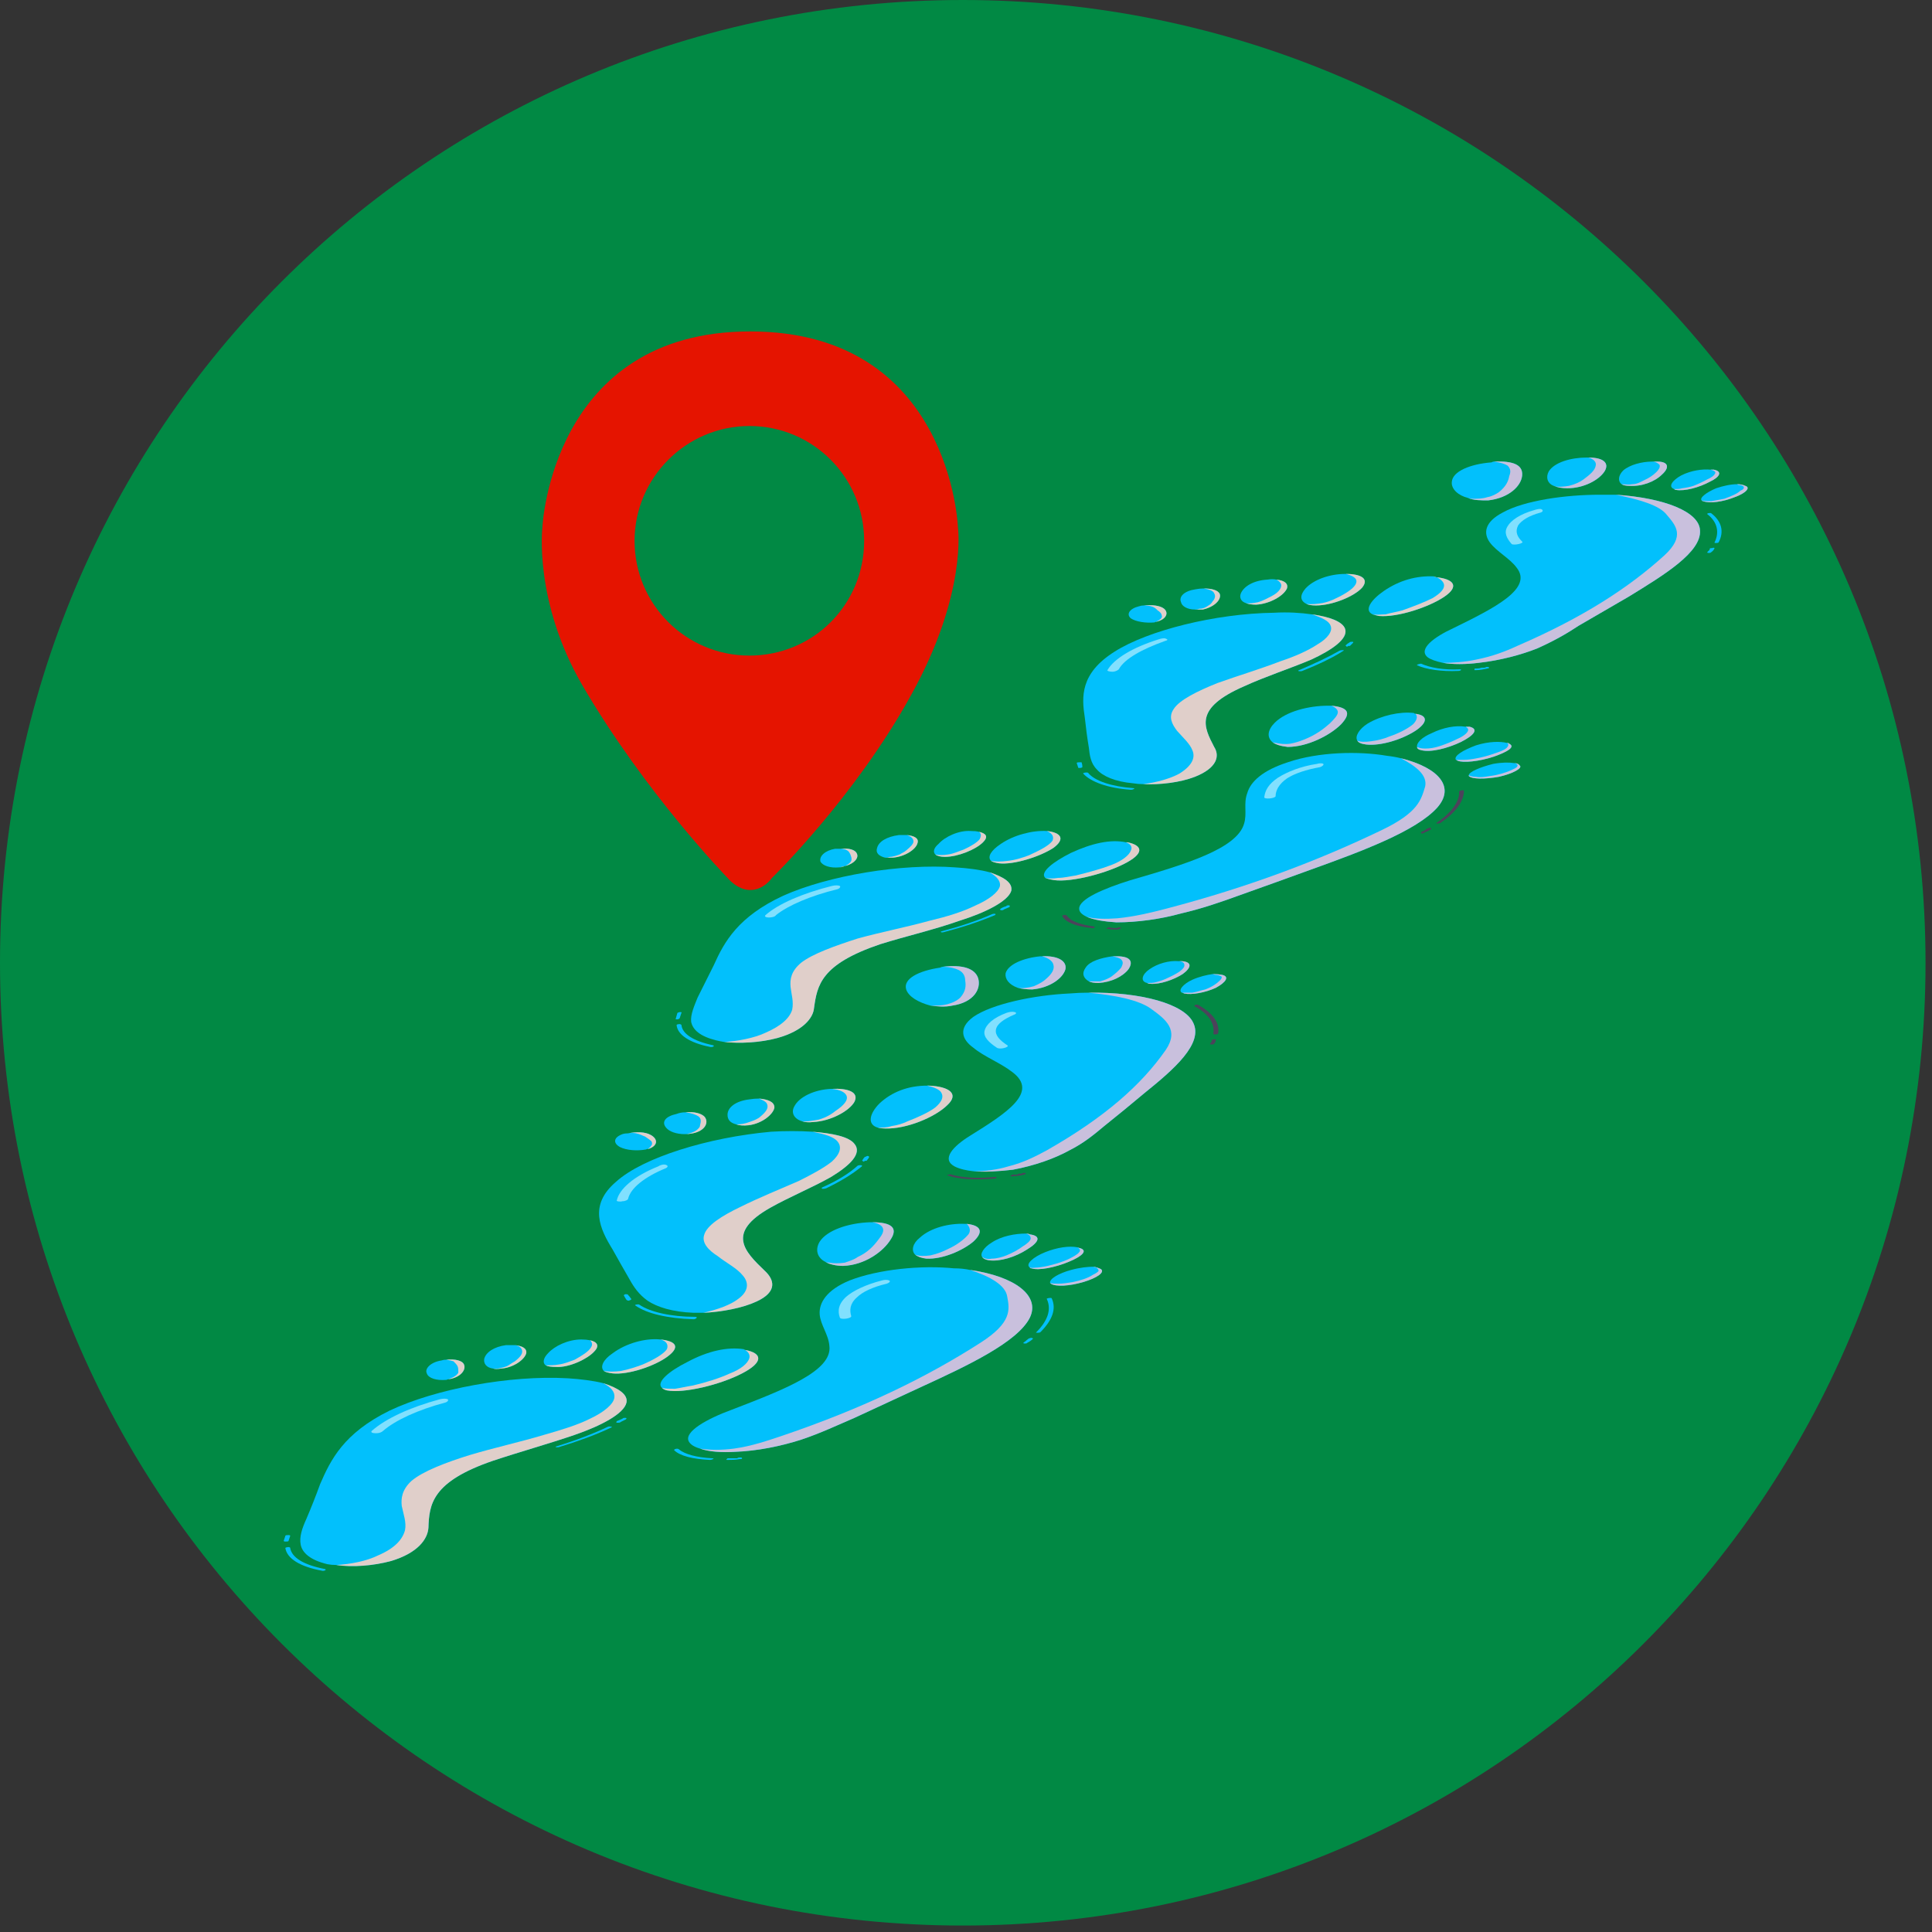<svg version="1.2" xmlns="http://www.w3.org/2000/svg" viewBox="0 0 239 239" width="239" height="239">
	<rect x="0" y="0" width="239" height="239" fill="#333333" stroke="none"/>
	<title>Patrolling</title>
	<style>
		tspan { white-space:pre } 
		.s0 { fill: #018944 } 
		.s1 { fill: #02c0fc } 
		.s2 { opacity: .5;fill: #ffffff } 
		.s3 { mix-blend-mode: multiply;fill: #e0cfca } 
		.s4 { mix-blend-mode: multiply;fill: #c9c0dd } 
		.s5 { fill: #4c435b } 
		.s6 { fill: #e51400 } 
	</style>
	<g id="Patrolling">
		<path id="Layer 32" class="s0" d="m119.1 238.2c-65.9 0-119.1-53.3-119.1-119.1 0-65.9 53.2-119.1 119.1-119.1 65.8 0 119.1 53.2 119.1 119.1 0 65.8-53.3 119.1-119.1 119.1z"/>
		<g id="&lt;Group&gt;">
			<g id="&lt;Group&gt;">
				<g id="&lt;Group&gt;">
					<g id="&lt;Group&gt;">
						<g id="&lt;Group&gt;">
							<path id="&lt;Path&gt;" class="s1" d="m77.5 173.5c-0.3 1.4-3.2 2.9-6.4 4-3.2 1.1-6.8 2.1-10.1 3.2-7.6 2.6-7.9 5.4-8 8.3-0.1 1.4-1.3 3.1-4.6 4.1-2.2 0.6-4.8 0.8-6.8 0.5q-0.6 0-1.1-0.1c-2.1-0.5-3.1-1.4-3.3-2.4-0.2-1 0.2-2.1 0.7-3.2q0.9-2.1 1.7-4.3c1.3-3 2.9-6.3 8.6-9.1 5.7-2.7 14.9-4.4 22-4 1.6 0.1 3.2 0.3 4.4 0.6 1.9 0.6 3.1 1.4 2.9 2.4z"/>
							<path id="&lt;Path&gt;" class="s2" d="m55.1 173.5c-3.4 0.9-6.2 2.2-7.7 3.5-0.2 0.2-0.5 0.3-0.9 0.3-0.4 0-0.7-0.1-0.5-0.3 1.7-1.5 4.7-2.9 8.4-3.9 0.4-0.1 0.8-0.1 1 0 0.1 0.1 0 0.3-0.3 0.4z"/>
							<path id="&lt;Path&gt;" class="s3" d="m77.5 173.5c-0.3 1.4-3.2 2.9-6.4 4-3.2 1.1-6.8 2.1-10.1 3.2-7.6 2.6-7.9 5.4-8 8.3-0.1 1.4-1.3 3.1-4.6 4.1-2.2 0.6-4.8 0.8-6.8 0.5 1.8-0.1 3.8-0.5 5.2-1.2 2.1-0.9 3-2 3.3-3.1 0.2-1-0.2-2-0.4-3-0.1-0.9 0-2 1.2-3.1 1.4-1.2 4.3-2.3 7.2-3.2 3-0.9 6.2-1.6 9.2-2.5 2.1-0.6 4.1-1.2 5.7-2 1.7-0.8 2.9-1.8 3-2.6 0.1-0.7-0.4-1.3-1.4-1.8 1.9 0.6 3.1 1.4 2.9 2.4z"/>
						</g>
						<g id="&lt;Group&gt;">
							<g id="&lt;Group&gt;">
								<path id="&lt;Path&gt;" class="s1" d="m91.8 169.9c-2.7 1.4-7.2 2.5-9.3 2.1q-0.4-0.1-0.6-0.3c-0.8-0.7 0.9-2.1 3.1-3.2 2.6-1.4 5-1.9 7-1.6q0.1 0.1 0.2 0.1c2.1 0.4 2.3 1.5-0.4 2.9z"/>
								<path id="&lt;Path&gt;" class="s3" d="m91.8 169.9c-2.7 1.4-7.2 2.5-9.3 2.1q-0.4-0.1-0.6-0.3c0.4 0.1 1 0.1 1.6 0.1 0.7-0.1 1.5-0.3 2.2-0.4 1.7-0.4 3.3-0.9 4.6-1.5 1.3-0.5 2.2-1.2 2.4-1.9 0.1-0.4-0.1-0.8-0.7-1.1q0.1 0.1 0.2 0.1c2.1 0.4 2.3 1.5-0.4 2.9z"/>
							</g>
							<g id="&lt;Group&gt;">
								<path id="&lt;Path&gt;" class="s1" d="m82.6 167.8c-1.6 1.2-4.9 2.3-6.8 2.1q-0.8-0.1-1.1-0.3c-0.5-0.5-0.1-1.4 1.1-2.2 1.6-1.2 4-1.9 5.9-1.7q0 0 0 0c1.9 0.2 2.5 0.9 0.9 2.1z"/>
								<path id="&lt;Path&gt;" class="s3" d="m82.6 167.8c-1.6 1.2-4.9 2.3-6.8 2.1q-0.8-0.1-1.1-0.3c0.5 0.1 1.3 0.1 2.1 0 1-0.2 1.9-0.5 2.7-0.8 1.4-0.6 2.6-1.3 3-1.9 0.2-0.5 0-1-0.8-1.2 1.9 0.2 2.5 0.9 0.9 2.1z"/>
							</g>
							<g id="&lt;Group&gt;">
								<path id="&lt;Path&gt;" class="s1" d="m73.5 167.2c-0.8 0.9-3.1 2-4.7 1.9q-0.9 0-1.3-0.2c-0.4-0.3-0.3-0.9 0.3-1.5 0.8-0.9 2.5-1.7 4.1-1.7q0.6 0 1.1 0.1c0.9 0.2 1.2 0.7 0.5 1.4z"/>
								<path id="&lt;Path&gt;" class="s3" d="m73.5 167.2c-0.8 0.9-3.1 2-4.7 1.9q-0.9 0-1.3-0.2c0.4 0 1.1 0 1.6-0.1 0.8-0.1 1.4-0.4 2-0.6 0.9-0.5 1.7-1 2-1.5 0.2-0.3 0.2-0.6-0.1-0.9 0.9 0.2 1.2 0.7 0.5 1.4z"/>
							</g>
							<g id="&lt;Group&gt;">
								<path id="&lt;Path&gt;" class="s1" d="m65.1 167.4c-0.2 0.8-1.6 1.8-3.1 1.9q-0.6 0.1-1 0c-0.8-0.1-1.2-0.6-1.1-1.2 0.2-0.8 1.2-1.5 2.7-1.7q0.6 0 1.1 0c0.9 0.1 1.5 0.4 1.4 1z"/>
								<path id="&lt;Path&gt;" class="s3" d="m65.1 167.4c-0.2 0.8-1.6 1.8-3.1 1.9q-0.6 0.1-1 0 0.3 0 0.6 0c0.5-0.1 1-0.2 1.3-0.4 0.3-0.2 0.6-0.4 0.8-0.5 0.5-0.4 0.9-0.8 0.9-1.2 0-0.4-0.3-0.7-0.9-0.8 0.9 0.1 1.5 0.4 1.4 1z"/>
							</g>
							<g id="&lt;Group&gt;">
								<path id="&lt;Path&gt;" class="s1" d="m57.4 168.8c0.3 0.7-0.5 1.6-1.8 1.8q-0.2 0-0.4 0.1c-1.2 0.1-2.2-0.2-2.4-0.8-0.3-0.6 0.5-1.4 1.8-1.6q0.3-0.1 0.6-0.1c1.1-0.1 2 0.1 2.2 0.6z"/>
								<path id="&lt;Path&gt;" class="s3" d="m57.4 168.8c0.3 0.7-0.5 1.6-1.8 1.8q-0.2 0-0.4 0.1c0.3-0.1 0.6-0.2 0.8-0.3 0.4-0.2 0.6-0.4 0.7-0.6 0-0.3 0-0.6-0.1-0.8-0.1-0.2-0.3-0.4-0.5-0.6q-0.3-0.1-0.9-0.2c1.1-0.1 2 0.1 2.2 0.6z"/>
							</g>
						</g>
					</g>
					<g id="&lt;Group&gt;">
						<path id="&lt;Path&gt;" class="s1" d="m39.8 194.3c-2.7-0.5-4.3-1.5-4.5-2.8 0-0.1 0.6-0.2 0.6 0 0.2 1.2 1.7 2.1 4.3 2.6 0.3 0.1-0.2 0.3-0.4 0.2z"/>
						<path id="&lt;Path&gt;" class="s1" d="m35.9 190q-0.1 0.3-0.2 0.6c0 0.1-0.2 0.1-0.4 0.1q-0.2 0-0.2-0.1 0.1-0.3 0.2-0.6c0-0.1 0.2-0.1 0.4-0.1q0.2 0 0.2 0.1z"/>
					</g>
					<g id="&lt;Group&gt;">
						<path id="&lt;Path&gt;" class="s1" d="m75.6 176.6c-1.9 0.9-4.1 1.7-6.4 2.4-0.3 0.1-0.7 0-0.3-0.1 2.3-0.7 4.4-1.5 6.3-2.4 0.2-0.1 0.7 0 0.4 0.1z"/>
						<path id="&lt;Path&gt;" class="s1" d="m77.5 175.5q0 0-0.1 0.1l-0.6 0.3q-0.1 0.1-0.3 0.1-0.1 0-0.2 0 0 0-0.1-0.1 0.1 0 0.1-0.1 0.3-0.1 0.7-0.3 0.1-0.1 0.2-0.1 0.1 0 0.2 0 0.1 0 0.1 0.1z"/>
					</g>
				</g>
			</g>
			<g id="&lt;Group&gt;">
				<g id="&lt;Group&gt;">
					<g id="&lt;Group&gt;">
						<g id="&lt;Group&gt;">
							<path id="&lt;Path&gt;" class="s1" d="m127.4 163c-1.5 3-7.6 5.9-13.5 8.6q-4.1 1.9-8.2 3.8c-2.1 0.9-4.2 1.9-6.6 2.7-2.5 0.8-5.4 1.4-8.2 1.5-1.6 0.1-3.2 0-4.3-0.4-0.7-0.2-1.2-0.5-1.4-0.9-0.6-1.2 2.3-2.8 5.3-3.9 6.5-2.5 12.5-4.8 12.1-7.9-0.1-1.4-1.1-2.6-1.2-3.9-0.1-1.4 0.8-3 3.7-4.2 3.6-1.4 8.9-1.9 12.9-1.5q1.1 0 2 0.2c5.6 0.8 8.7 3.2 7.4 5.9z"/>
							<path id="&lt;Path&gt;" class="s2" d="m109.7 158.8c-1.7 0.4-3 1-3.7 1.7-0.9 0.8-0.9 1.6-0.7 2.3 0.1 0.3-1.3 0.5-1.4 0.2-0.3-0.8-0.2-1.7 0.8-2.6 0.8-0.7 2.4-1.5 4.4-2 0.3-0.1 0.7-0.1 0.9 0 0.2 0.1 0 0.3-0.3 0.4z"/>
							<path id="&lt;Path&gt;" class="s4" d="m127.4 163c-1.5 3-7.6 5.9-13.5 8.6q-4.1 1.9-8.2 3.8c-2.1 0.9-4.2 1.9-6.6 2.7-2.5 0.8-5.4 1.4-8.2 1.5-1.6 0.1-3.2 0-4.3-0.4 1.2 0.2 2.7 0.2 4.2 0 2.2-0.3 4.2-1 6-1.6 10-3.4 17.8-7.2 24.5-11.5 3.9-2.5 3.6-4.1 3.3-5.7-0.2-1.4-2.1-2.5-4.6-3.3 5.6 0.8 8.7 3.2 7.4 5.9z"/>
						</g>
						<g id="&lt;Group&gt;">
							<g id="&lt;Group&gt;">
								<path id="&lt;Path&gt;" class="s1" d="m110.2 153.3c-0.9 1.5-3.2 3.2-5.9 3.3-0.9 0-1.7-0.2-2.2-0.5-1-0.5-1.3-1.5-0.7-2.5 0.9-1.4 3.5-2.3 6.2-2.4q0.2 0 0.3 0c2.4 0 3.2 0.7 2.3 2.1z"/>
								<path id="&lt;Path&gt;" class="s4" d="m110.2 153.3c-0.9 1.5-3.2 3.2-5.9 3.3-0.9 0-1.7-0.2-2.2-0.5q0.2 0.1 0.5 0.1c0.5 0.1 1.2 0.1 1.9 0 0.6-0.2 1.2-0.4 1.6-0.7 1.3-0.6 2-1.4 2.6-2.2 0.4-0.5 0.7-1 0.5-1.4-0.1-0.3-0.6-0.6-1.3-0.7 2.4 0 3.2 0.7 2.3 2.1z"/>
							</g>
							<g id="&lt;Group&gt;">
								<path id="&lt;Path&gt;" class="s1" d="m120.4 153.6c-1.3 1.1-3.8 2.2-5.8 2.1q-0.9-0.1-1.4-0.5c-0.5-0.5-0.3-1.4 0.6-2.1 1.3-1.2 3.6-1.8 5.6-1.7q0.1 0 0.2 0c1.8 0.2 2.1 1 0.8 2.2z"/>
								<path id="&lt;Path&gt;" class="s4" d="m120.4 153.6c-1.3 1.1-3.8 2.2-5.8 2.1q-0.9-0.1-1.4-0.5c0.4 0.2 1.2 0.2 1.9 0.1 0.9-0.2 1.6-0.5 2.2-0.8 1.1-0.5 2-1.2 2.5-1.8 0.3-0.4 0.2-0.9-0.2-1.3 1.8 0.2 2.1 1 0.8 2.2z"/>
							</g>
							<g id="&lt;Group&gt;">
								<path id="&lt;Path&gt;" class="s1" d="m127 154.6c-1.4 0.9-3.3 1.5-4.7 1.3q-0.6-0.1-0.8-0.4c-0.3-0.4 0.2-1.2 1.2-1.8 1.2-0.8 2.9-1.1 4.2-1.1q0.3 0 0.5 0.1c1.5 0.2 1.1 1-0.4 1.9z"/>
								<path id="&lt;Path&gt;" class="s4" d="m127 154.6c-1.4 0.9-3.3 1.5-4.7 1.3q-0.6-0.1-0.8-0.4c0.3 0.2 0.7 0.3 1.2 0.2 0.6 0 1.3-0.2 1.8-0.4q1.2-0.5 2-1.1c0.5-0.3 1-0.7 1-1 0-0.3-0.2-0.5-0.6-0.6q0.3 0 0.5 0.1c1.5 0.2 1.1 1-0.4 1.9z"/>
							</g>
							<g id="&lt;Group&gt;">
								<path id="&lt;Path&gt;" class="s1" d="m132.2 156.1c-1.7 0.7-3.7 1.1-4.6 0.8q-0.2 0-0.2-0.1c-0.6-0.4 0.4-1.3 1.9-1.9 1.5-0.6 3-0.8 4-0.6q0 0 0 0 0.2 0.1 0.3 0.1c1 0.3 0.3 1-1.4 1.7z"/>
								<path id="&lt;Path&gt;" class="s4" d="m132.2 156.1c-1.7 0.7-3.7 1.1-4.6 0.8q-0.2 0-0.2-0.1c0.3 0.1 0.7 0 1 0q0.9-0.1 1.6-0.3 1.2-0.3 2.1-0.7c0.6-0.3 1.2-0.6 1.4-0.9 0.2-0.2 0.1-0.4-0.2-0.6q0.2 0.1 0.3 0.1c1 0.3 0.3 1-1.4 1.7z"/>
							</g>
							<g id="&lt;Group&gt;">
								<path id="&lt;Path&gt;" class="s1" d="m134 158.6c-1.7 0.5-3.4 0.6-4 0.2q-0.1-0.1-0.1-0.1 0-0.1 0 0c-0.1-0.5 1.1-1.2 2.6-1.6 1.1-0.3 2.1-0.4 2.8-0.4q0.5 0.1 0.9 0.3c0.5 0.4-0.5 1.1-2.2 1.6z"/>
								<path id="&lt;Path&gt;" class="s4" d="m134 158.6c-1.7 0.5-3.4 0.6-4 0.2q-0.1-0.1-0.1-0.1c0.2 0.1 0.6 0.1 1 0.1 0.6 0 1.2-0.1 1.8-0.2 1-0.2 1.9-0.5 2.5-0.9 0.4-0.2 0.7-0.4 0.7-0.5q0-0.2-0.3-0.4-0.2 0-0.3-0.1 0.5 0.1 0.9 0.3c0.5 0.4-0.5 1.1-2.2 1.6z"/>
							</g>
						</g>
					</g>
					<g id="&lt;Group&gt;">
						<path id="&lt;Path&gt;" class="s1" d="m130.1 160.6c0.6 1.3 0.1 2.7-1.4 4.2-0.1 0.1-0.7 0.1-0.5 0 1.4-1.4 1.9-2.8 1.3-4.1-0.1-0.1 0.5-0.2 0.6-0.1z"/>
						<path id="&lt;Path&gt;" class="s1" d="m127.8 165.6q-0.3 0.3-0.7 0.5-0.1 0.1-0.2 0.1-0.2 0-0.2 0-0.1 0-0.1-0.1 0 0 0.1-0.1 0 0-0.1 0.1 0.3-0.2 0.5-0.4 0.1 0 0.1-0.1c0.1 0 0.2-0.1 0.4-0.1 0.1 0 0.2 0.1 0.2 0.1z"/>
					</g>
					<g id="&lt;Group&gt;">
						<path id="&lt;Path&gt;" class="s1" d="m87.8 180.6c-2.1-0.1-3.7-0.5-4.4-1.2-0.1-0.1 0.4-0.3 0.6-0.1 0.7 0.6 2.2 1 4.1 1.1 0.4 0 0 0.2-0.3 0.2z"/>
						<path id="&lt;Path&gt;" class="s1" d="m91.8 180.4c0 0.1-0.1 0.1-0.3 0.1-0.5 0.1-1 0.1-1.4 0.1q-0.2 0-0.2 0-0.1-0.1 0-0.1 0 0 0.1-0.1c0.1 0 0.2 0 0.2 0q0.3 0 0.7 0 0 0 0 0 0 0 0 0 0.1 0 0.1 0 0.1 0 0.2 0 0.1-0.1 0.3-0.1c0.2 0 0.3 0 0.3 0.1z"/>
					</g>
				</g>
			</g>
			<g id="&lt;Group&gt; copy 12">
				<g id="&lt;Group&gt;">
					<g id="&lt;Group&gt;">
						<g id="&lt;Group&gt;">
							<path id="&lt;Path&gt;" class="s1" d="m105.7 141.5c1 1.2-0.6 2.7-2.9 4.1-2.3 1.3-5.2 2.5-7.5 3.8-5.5 3.1-3.2 5.4-0.7 7.8 1.2 1.1 1.6 2.6-1 3.8-1.7 0.8-4.3 1.3-6.6 1.4q-0.6 0-1.2 0c-2.6-0.1-4.5-0.7-5.7-1.5-1.1-0.8-1.7-1.7-2.2-2.6q-1.1-1.9-2.1-3.7c-1.6-2.6-3-5.5 0.4-8.4 3.3-3 11.4-5.5 19.2-6.2 1.7-0.1 3.5-0.1 5.1 0 2.5 0.2 4.5 0.6 5.2 1.5z"/>
							<path id="&lt;Path&gt;" class="s2" d="m82.4 144.5c-2.7 1.1-4.4 2.5-4.7 3.8 0 0.1-0.3 0.3-0.7 0.3-0.3 0.1-0.8 0-0.7-0.1 0.3-1.4 2.1-3 5.1-4.2 0.3-0.2 0.7-0.3 1-0.2 0.2 0.1 0.3 0.2 0 0.4z"/>
							<path id="&lt;Path&gt;" class="s3" d="m105.7 141.5c1 1.2-0.6 2.7-2.9 4.1-2.3 1.3-5.2 2.5-7.5 3.8-5.5 3.1-3.2 5.4-0.7 7.8 1.2 1.1 1.6 2.6-1 3.8-1.7 0.8-4.3 1.3-6.6 1.4 1.8-0.4 3.4-1 4.3-1.7 1.4-1 1.3-2.1 0.6-2.9-0.7-0.9-2.1-1.6-3.1-2.4-1.1-0.7-2-1.6-1.7-2.6 0.3-1.2 2.2-2.4 4.5-3.5 2.2-1.1 4.9-2.2 7.2-3.2 1.6-0.8 3.1-1.6 4.1-2.4 1-0.9 1.3-1.8 0.7-2.5-0.5-0.6-1.6-0.9-3.1-1.2 2.5 0.2 4.5 0.6 5.2 1.5z"/>
						</g>
						<g id="&lt;Group&gt;">
							<g id="&lt;Group&gt;">
								<path id="&lt;Path&gt;" class="s1" d="m117.2 136.7c-1.5 1.5-5.1 3-7.7 2.9q-0.5 0-0.9-0.1c-1.4-0.4-1-1.8 0.2-3 1.5-1.4 3.5-2.2 5.9-2.2q0.1 0 0.2 0c2.5 0.1 3.8 1 2.3 2.4z"/>
								<path id="&lt;Path&gt;" class="s3" d="m117.2 136.7c-1.5 1.5-5.1 3-7.7 2.9q-0.5 0-0.9-0.1c0.5 0 1.1 0 1.7-0.2 0.7-0.1 1.4-0.3 2-0.6 1.3-0.5 2.6-1.1 3.4-1.7 0.8-0.7 1.1-1.3 0.7-1.9-0.2-0.3-0.8-0.6-1.7-0.8q0.1 0 0.2 0c2.5 0.1 3.8 1 2.3 2.4z"/>
							</g>
							<g id="&lt;Group&gt;">
								<path id="&lt;Path&gt;" class="s1" d="m105.7 136.3c-0.6 1.1-2.9 2.4-5.1 2.5q-0.8 0.1-1.4-0.1c-1-0.3-1.4-1.1-0.9-1.9 0.6-1.1 2.4-2 4.5-2.1q0 0 0.1 0c2-0.1 3.4 0.4 2.8 1.6z"/>
								<path id="&lt;Path&gt;" class="s3" d="m105.7 136.3c-0.6 1.1-2.9 2.4-5.1 2.5q-0.8 0.1-1.4-0.1c0.6 0.1 1.5-0.1 2.1-0.2 1-0.3 1.6-0.7 2.1-1.1 0.9-0.6 1.6-1.3 1.3-1.9-0.2-0.4-0.8-0.7-1.8-0.8 2-0.1 3.4 0.4 2.8 1.6z"/>
							</g>
							<g id="&lt;Group&gt;">
								<path id="&lt;Path&gt;" class="s1" d="m95.8 137c-0.1 0.8-1.5 2-3.2 2.2q-0.9 0.1-1.5-0.1c-0.8-0.2-1.1-0.6-1.1-1.2 0-0.9 1-1.7 2.7-1.9q0.6-0.1 1.2-0.1c1.1 0.1 1.9 0.4 1.9 1.1z"/>
								<path id="&lt;Path&gt;" class="s3" d="m95.8 137c-0.1 0.8-1.5 2-3.2 2.2q-0.9 0.1-1.5-0.1c0.5 0 1.1-0.1 1.6-0.3 0.6-0.2 1.1-0.4 1.4-0.7 0.6-0.5 1-1 0.8-1.5-0.1-0.3-0.5-0.5-1-0.7 1.1 0.1 1.9 0.4 1.9 1.1z"/>
							</g>
							<g id="&lt;Group&gt;">
								<path id="&lt;Path&gt;" class="s1" d="m87.2 138.2c0.5 0.7 0 1.7-1.5 2q-0.5 0.1-1 0.1c-1 0-1.9-0.3-2.3-0.8-0.6-0.7-0.1-1.4 1.3-1.7q0.5-0.2 1.1-0.2c1-0.1 2 0.1 2.4 0.6z"/>
								<path id="&lt;Path&gt;" class="s3" d="m87.2 138.2c0.5 0.7 0 1.7-1.5 2q-0.5 0.1-1 0.1 0.3 0 0.6-0.1c0.4-0.1 0.8-0.3 1-0.5 0.2-0.2 0.3-0.3 0.3-0.5 0.1-0.4 0.2-0.8-0.2-1.1-0.3-0.2-0.8-0.4-1.6-0.5 1-0.1 2 0.1 2.4 0.6z"/>
							</g>
							<g id="&lt;Group&gt;">
								<path id="&lt;Path&gt;" class="s1" d="m80.5 140.4c0.9 0.5 0.9 1.3-0.2 1.7q-0.2 0-0.4 0.1c-1.1 0.2-2.4 0.1-3.2-0.3-0.9-0.5-0.8-1.2 0.3-1.6q0.3-0.1 0.7-0.1c1-0.2 2.1-0.2 2.8 0.2z"/>
								<path id="&lt;Path&gt;" class="s3" d="m80.5 140.4c0.9 0.5 0.9 1.3-0.2 1.7q-0.2 0-0.4 0.1c0.3-0.1 0.5-0.2 0.6-0.4 0.2-0.2 0.2-0.4 0.1-0.6-0.2-0.2-0.5-0.4-0.8-0.6-0.3-0.1-0.6-0.3-1.1-0.4q-0.5-0.1-1 0c1-0.2 2.1-0.2 2.8 0.2z"/>
							</g>
						</g>
					</g>
					<g id="&lt;Group&gt;">
						<path id="&lt;Path&gt;" class="s1" d="m85.8 163.2c-3.2-0.1-5.8-0.7-7.2-1.7-0.2-0.1 0.4-0.2 0.5-0.1 1.3 0.9 3.9 1.5 6.9 1.5 0.4 0 0.1 0.3-0.2 0.3z"/>
						<path id="&lt;Path&gt;" class="s1" d="m77.7 160.2q0.2 0.2 0.4 0.5c0 0.1-0.1 0.1-0.3 0.2q-0.2 0-0.3-0.1-0.2-0.3-0.3-0.5c-0.1-0.1 0.1-0.2 0.2-0.2q0.3 0 0.3 0.1z"/>
					</g>
					<g id="&lt;Group&gt;">
						<path id="&lt;Path&gt;" class="s1" d="m106.6 144.3q-1.7 1.4-4.4 2.7c-0.3 0.1-0.7 0.1-0.5-0.1 1.8-0.8 3.3-1.7 4.4-2.7 0.2-0.1 0.7-0.1 0.5 0.1z"/>
						<path id="&lt;Path&gt;" class="s1" d="m107.5 143.1q0 0 0 0.1l-0.3 0.4q-0.1 0-0.2 0-0.1 0.1-0.2 0.1-0.1-0.1-0.1-0.1-0.1 0 0-0.1 0.1-0.2 0.3-0.4 0 0 0.1 0 0.1-0.1 0.2-0.1 0.2 0 0.2 0.1z"/>
					</g>
				</g>
			</g>
			<g id="&lt;Group&gt; copy 24">
				<g id="&lt;Group&gt;">
					<g id="&lt;Group&gt;">
						<g id="&lt;Group&gt;">
							<path id="&lt;Path&gt;" class="s1" d="m147.6 126.5c1.3 2.6-2.4 5.8-6 8.7q-2.5 2.1-5 4.1c-1.2 1-2.5 2.1-4.3 3-1.8 1-4.3 1.9-7 2.4-1.7 0.2-3.4 0.3-4.8 0.2-1-0.1-1.8-0.3-2.4-0.6-1.7-0.9-0.2-2.5 1.9-3.8 4.5-2.8 8.6-5.4 5.2-7.9-1.4-1.1-3.5-1.9-4.8-3-1.4-1-1.9-2.4 0-3.8 2.3-1.6 7.5-2.7 11.9-2.9q1.2-0.1 2.3-0.1c6.6-0.1 11.9 1.4 13 3.7z"/>
							<path id="&lt;Path&gt;" class="s2" d="m125.5 125.5c-1.4 0.6-2.2 1.2-2.3 1.9-0.1 0.7 0.5 1.3 1.4 1.9 0.4 0.2-0.9 0.6-1.3 0.3-0.9-0.6-1.7-1.3-1.5-2.1 0.2-0.8 1.1-1.6 2.7-2.2 0.3-0.1 0.7-0.2 1-0.1 0.2 0 0.3 0.2 0 0.3z"/>
							<path id="&lt;Path&gt;" class="s4" d="m147.6 126.5c1.3 2.6-2.4 5.8-6 8.7q-2.5 2.1-5 4.1c-1.2 1-2.5 2.1-4.3 3-1.8 1-4.3 1.9-7 2.4-1.7 0.2-3.4 0.3-4.8 0.2 1.3 0 2.9-0.2 4.2-0.6 2-0.5 3.5-1.3 4.8-2 7.2-4.1 11.7-8.1 14.7-12.4 1.7-2.5 0-3.8-1.8-5.1-1.5-1.1-4.5-1.7-7.8-2 6.6-0.1 11.9 1.4 13 3.7z"/>
						</g>
						<g id="&lt;Group&gt;">
							<g id="&lt;Group&gt;">
								<path id="&lt;Path&gt;" class="s1" d="m121 121c0.4 1.3-0.5 3-3.2 3.4-0.9 0.2-1.8 0.1-2.7 0-1.5-0.4-2.7-1.1-3-2-0.4-1.3 1.5-2.3 4.2-2.7q0.2-0.1 0.3-0.1c2.5-0.3 4 0.2 4.4 1.4z"/>
								<path id="&lt;Path&gt;" class="s4" d="m121 121c0.4 1.3-0.5 3-3.2 3.4-0.9 0.2-1.8 0.1-2.7 0q0.3 0 0.6 0c0.7 0 1.4-0.1 1.9-0.3 0.6-0.2 1-0.5 1.2-0.7 0.7-0.8 0.7-1.5 0.6-2.1 0-0.5-0.2-1-0.8-1.3-0.4-0.2-1.1-0.4-2-0.4 2.5-0.3 4 0.2 4.4 1.4z"/>
							</g>
							<g id="&lt;Group&gt;">
								<path id="&lt;Path&gt;" class="s1" d="m131.8 119.9c-0.3 1.1-1.9 2.3-4.1 2.5q-1 0-1.8-0.2c-1.1-0.4-1.6-1.1-1.5-1.8 0.3-1.1 2.2-1.9 4.3-2.1q0.1 0 0.2 0c2-0.1 3.1 0.6 2.9 1.6z"/>
								<path id="&lt;Path&gt;" class="s4" d="m131.8 119.9c-0.3 1.1-1.9 2.3-4.1 2.5q-1 0-1.8-0.2c0.5 0.1 1.3 0 2-0.2 0.7-0.3 1.2-0.6 1.5-0.9 0.7-0.6 1.1-1.2 0.9-1.8-0.1-0.4-0.6-0.8-1.4-1 2-0.1 3.1 0.6 2.9 1.6z"/>
							</g>
							<g id="&lt;Group&gt;">
								<path id="&lt;Path&gt;" class="s1" d="m139.6 119.9c-0.7 0.9-2.1 1.6-3.7 1.7q-0.8 0-1.2-0.2c-0.7-0.4-0.9-1-0.4-1.7 0.5-0.8 1.9-1.2 3.3-1.4q0.3 0 0.6 0c1.7 0 2 0.7 1.4 1.6z"/>
								<path id="&lt;Path&gt;" class="s4" d="m139.6 119.9c-0.7 0.9-2.1 1.6-3.7 1.7q-0.8 0-1.2-0.2c0.4 0 0.9 0 1.4 0 0.7-0.2 1.1-0.4 1.4-0.6q0.8-0.6 1.2-1.1c0.2-0.4 0.3-0.7 0-1-0.2-0.2-0.6-0.3-1.1-0.4q0.3 0 0.6 0c1.7 0 2 0.7 1.4 1.6z"/>
							</g>
							<g id="&lt;Group&gt;">
								<path id="&lt;Path&gt;" class="s1" d="m146.3 120.5c-1.1 0.7-2.8 1.3-4 1.2q-0.2 0-0.4-0.1c-0.9-0.2-0.6-1.1 0.3-1.7 1-0.7 2.4-1.1 3.6-1q0 0 0 0 0.2 0 0.4 0c1.3 0.1 1.2 0.8 0.1 1.6z"/>
								<path id="&lt;Path&gt;" class="s4" d="m146.3 120.5c-1.1 0.7-2.8 1.3-4 1.2q-0.2 0-0.4-0.1c0.4 0 0.8 0 1.1-0.1q0.8-0.2 1.4-0.5 0.9-0.4 1.5-0.8c0.4-0.3 0.7-0.6 0.6-0.9 0-0.2-0.3-0.4-0.7-0.4q0.2 0 0.4 0c1.3 0.1 1.2 0.8 0.1 1.6z"/>
							</g>
							<g id="&lt;Group&gt;">
								<path id="&lt;Path&gt;" class="s1" d="m150.4 122.2c-1.3 0.6-3 0.9-3.9 0.7q-0.2-0.1-0.3-0.1 0 0 0 0c-0.5-0.3 0.2-1.1 1.3-1.6 0.9-0.4 1.8-0.6 2.5-0.7q0.7 0 1.2 0.1c0.9 0.2 0.5 0.9-0.8 1.6z"/>
								<path id="&lt;Path&gt;" class="s4" d="m150.4 122.2c-1.3 0.6-3 0.9-3.9 0.7q-0.2-0.1-0.3-0.1c0.4 0 0.8 0 1.3 0 0.6-0.1 1.1-0.3 1.6-0.4 0.8-0.3 1.4-0.7 1.8-1.1 0.2-0.2 0.3-0.4 0.2-0.5-0.2-0.1-0.4-0.2-0.7-0.2q-0.1 0-0.4-0.1 0.7 0 1.2 0.1c0.9 0.2 0.5 0.9-0.8 1.6z"/>
							</g>
						</g>
					</g>
					<g id="&lt;Group&gt;">
						<path id="&lt;Path&gt;" class="s5" d="m148.2 124.3c1.8 1 2.7 2.2 2.5 3.5 0 0.2-0.6 0.2-0.6 0.1 0.2-1.3-0.6-2.5-2.3-3.4-0.2-0.1 0.2-0.3 0.4-0.2z"/>
						<path id="&lt;Path&gt;" class="s5" d="m150.4 128.6q0 0.3-0.2 0.5 0 0.1-0.2 0.1-0.1 0-0.2 0-0.1 0-0.1 0 0-0.1 0-0.1 0 0 0 0 0.1-0.1 0.2-0.3 0-0.1 0-0.1c0-0.1 0.1-0.1 0.2-0.1 0.2-0.1 0.3 0 0.3 0z"/>
					</g>
					<g id="&lt;Group&gt;">
						<path id="&lt;Path&gt;" class="s5" d="m123 145.8c-2.3 0.2-4.4 0.1-5.8-0.4-0.2 0 0.3-0.2 0.5-0.1 1.3 0.4 3.3 0.5 5.4 0.3 0.3 0 0.2 0.2-0.1 0.2z"/>
						<path id="&lt;Path&gt;" class="s5" d="m126.9 145.1c0 0.1-0.1 0.2-0.2 0.2-0.4 0.1-0.9 0.2-1.4 0.2q-0.1 0.1-0.2 0-0.1 0-0.1 0 0-0.1 0.1-0.1c0 0 0.1-0.1 0.2-0.1q0.3 0 0.6 0 0 0 0 0 0-0.1 0.1-0.1 0 0 0 0 0.1 0 0.2 0 0.2 0 0.3-0.1c0.2 0 0.3 0 0.4 0z"/>
					</g>
				</g>
			</g>
			<g id="&lt;Group&gt; copy 13">
				<g id="&lt;Group&gt;">
					<g id="&lt;Group&gt;">
						<g id="&lt;Group&gt;">
							<path id="&lt;Path&gt;" class="s1" d="m125.1 110.2c-0.4 1.3-3.2 2.7-6.4 3.7-3.1 1.1-6.6 1.9-9.8 2.9-7.4 2.5-7.8 5.1-8.2 7.9-0.1 1.2-1.3 2.8-4.5 3.7-2.2 0.6-4.7 0.7-6.6 0.5q-0.6-0.1-1-0.2c-2-0.5-2.9-1.3-3.1-2.3-0.1-0.9 0.4-2 0.8-3q1-2 2-4c1.3-2.9 3-6 8.6-8.6 5.6-2.5 14.6-4 21.3-3.5 1.6 0.1 3.1 0.3 4.2 0.6 1.8 0.6 2.9 1.3 2.7 2.3z"/>
							<path id="&lt;Path&gt;" class="s2" d="m103.6 110c-3.3 0.8-6.1 2-7.6 3.2-0.1 0.2-0.5 0.3-0.9 0.3-0.3 0-0.6-0.1-0.4-0.3 1.6-1.4 4.6-2.7 8.2-3.6 0.4-0.1 0.8-0.1 1 0 0.1 0.1 0 0.3-0.3 0.4z"/>
							<path id="&lt;Path&gt;" class="s3" d="m125.1 110.2c-0.4 1.3-3.2 2.7-6.4 3.7-3.1 1.1-6.6 1.9-9.8 2.9-7.4 2.5-7.8 5.1-8.2 7.9-0.1 1.2-1.3 2.8-4.5 3.7-2.2 0.6-4.7 0.7-6.6 0.5 1.7-0.1 3.7-0.5 5-1.1 2.1-0.9 3.1-1.9 3.4-2.9 0.2-1-0.1-1.9-0.2-2.8-0.1-1 0.1-2 1.3-3 1.4-1.1 4.2-2.1 7-3 2.9-0.8 6-1.4 8.9-2.2 2.1-0.5 4.1-1.1 5.7-1.9 1.6-0.7 2.8-1.6 3-2.4 0.1-0.6-0.4-1.2-1.3-1.7 1.8 0.6 2.9 1.3 2.7 2.3z"/>
						</g>
						<g id="&lt;Group&gt;">
							<g id="&lt;Group&gt;">
								<path id="&lt;Path&gt;" class="s1" d="m139 106.9c-2.6 1.3-7.1 2.4-9 1.9q-0.5-0.1-0.7-0.2c-0.7-0.7 1-2 3.2-3.1 2.6-1.2 4.9-1.7 6.8-1.3q0.1 0 0.2 0c1.9 0.4 2.1 1.4-0.5 2.7z"/>
								<path id="&lt;Path&gt;" class="s3" d="m139 106.9c-2.6 1.3-7.1 2.4-9 1.9q-0.5-0.1-0.7-0.2c0.4 0.1 1 0.1 1.6 0 0.7 0 1.5-0.2 2.2-0.3 1.6-0.4 3.1-0.8 4.4-1.3 1.3-0.5 2.2-1.2 2.4-1.8 0.2-0.4 0-0.8-0.6-1q0.1 0 0.2 0c1.9 0.4 2.1 1.4-0.5 2.7z"/>
							</g>
							<g id="&lt;Group&gt;">
								<path id="&lt;Path&gt;" class="s1" d="m130.3 104.9c-1.7 1.1-4.9 2.1-6.7 1.9q-0.7-0.1-1-0.3c-0.5-0.5 0-1.3 1.2-2.1 1.6-1.1 3.9-1.7 5.7-1.6q0 0 0 0c1.8 0.2 2.3 1 0.8 2.1z"/>
								<path id="&lt;Path&gt;" class="s3" d="m130.3 104.9c-1.7 1.1-4.9 2.1-6.7 1.9q-0.7-0.1-1-0.3c0.5 0.1 1.3 0.1 2 0 1-0.1 1.9-0.4 2.7-0.7 1.3-0.6 2.5-1.2 2.9-1.8 0.2-0.5 0-0.9-0.7-1.2 1.8 0.2 2.3 1 0.8 2.1z"/>
							</g>
							<g id="&lt;Group&gt;">
								<path id="&lt;Path&gt;" class="s1" d="m121.6 104.2c-0.9 0.9-3.1 1.8-4.7 1.8q-0.8 0-1.2-0.3c-0.3-0.3-0.2-0.8 0.4-1.3 0.8-0.9 2.5-1.7 4-1.6q0.6 0 1 0.1c0.9 0.2 1.2 0.6 0.5 1.3z"/>
								<path id="&lt;Path&gt;" class="s3" d="m121.6 104.2c-0.9 0.9-3.1 1.8-4.7 1.8q-0.8 0-1.2-0.3c0.4 0.1 1 0.1 1.6 0 0.7-0.1 1.3-0.4 1.9-0.6 0.9-0.4 1.7-0.9 2-1.3 0.2-0.4 0.2-0.7-0.1-0.9 0.9 0.2 1.2 0.6 0.5 1.3z"/>
							</g>
							<g id="&lt;Group&gt;">
								<path id="&lt;Path&gt;" class="s1" d="m113.5 104.3c-0.2 0.8-1.6 1.7-3.1 1.8q-0.5 0-0.9 0c-0.8-0.2-1.2-0.6-1-1.2 0.2-0.8 1.2-1.4 2.7-1.6q0.5 0 1 0c0.9 0.1 1.5 0.4 1.3 1z"/>
								<path id="&lt;Path&gt;" class="s3" d="m113.5 104.3c-0.2 0.8-1.6 1.7-3.1 1.8q-0.5 0-0.9 0 0.3 0 0.6-0.1c0.4 0 0.9-0.2 1.2-0.3 0.3-0.2 0.6-0.3 0.8-0.5 0.5-0.4 0.9-0.8 0.9-1.1 0-0.3-0.2-0.6-0.8-0.8 0.9 0.1 1.5 0.4 1.3 1z"/>
							</g>
							<g id="&lt;Group&gt;">
								<path id="&lt;Path&gt;" class="s1" d="m106 105.6c0.3 0.6-0.5 1.4-1.8 1.6q-0.2 0.1-0.4 0.1c-1.1 0.1-2-0.2-2.3-0.7-0.2-0.7 0.6-1.4 1.8-1.6q0.4 0 0.7 0c1-0.1 1.8 0.1 2 0.6z"/>
								<path id="&lt;Path&gt;" class="s3" d="m106 105.6c0.3 0.6-0.5 1.4-1.8 1.6q-0.2 0.1-0.4 0.1c0.3 0 0.6-0.1 0.8-0.2 0.4-0.2 0.6-0.4 0.7-0.6 0.1-0.3 0-0.5-0.1-0.8-0.1-0.2-0.2-0.4-0.4-0.5q-0.3-0.2-0.8-0.2c1-0.1 1.8 0.1 2 0.6z"/>
							</g>
						</g>
					</g>
					<g id="&lt;Group&gt;">
						<path id="&lt;Path&gt;" class="s1" d="m87.8 129.5c-2.5-0.5-4-1.5-4.1-2.7 0-0.1 0.5-0.2 0.6 0 0.1 1.1 1.5 2 3.9 2.5 0.3 0.1-0.1 0.3-0.4 0.2z"/>
						<path id="&lt;Path&gt;" class="s1" d="m84.3 125.3q-0.1 0.3-0.2 0.6c0 0.1-0.2 0.2-0.3 0.2q-0.3 0-0.2-0.1 0.1-0.3 0.2-0.7c0 0 0.2-0.1 0.3-0.1q0.3 0 0.2 0.1z"/>
					</g>
					<g id="&lt;Group&gt;">
						<path id="&lt;Path&gt;" class="s1" d="m123.1 113.2c-1.9 0.8-4 1.5-6.3 2.1-0.3 0.1-0.6 0-0.3-0.1 2.3-0.6 4.4-1.3 6.2-2.1 0.2-0.1 0.6-0.1 0.4 0.1z"/>
						<path id="&lt;Path&gt;" class="s1" d="m124.9 112.1q0 0 0 0.1l-0.7 0.3q-0.1 0.1-0.2 0.1-0.1 0-0.2 0-0.1-0.1-0.1-0.1 0 0 0.1-0.1 0.3-0.2 0.7-0.3 0-0.1 0.2-0.1 0.1 0 0.2 0 0 0 0 0.1z"/>
					</g>
				</g>
			</g>
			<g id="&lt;Group&gt; copy 26">
				<g id="&lt;Group&gt;">
					<g id="&lt;Group&gt;">
						<g id="&lt;Group&gt;">
							<path id="&lt;Path&gt;" class="s1" d="m177.8 99.9c-2.6 2.9-9.3 5.4-15.7 7.7q-4.4 1.6-8.9 3.2c-2.2 0.8-4.5 1.6-7.1 2.2-2.5 0.7-5.4 1.1-8 1.1-1.5-0.1-2.8-0.3-3.7-0.7-0.6-0.3-0.9-0.6-0.9-1 0-1.2 3.1-2.5 6.3-3.5 6.9-2 13.2-3.9 14.1-7 0.4-1.3-0.1-2.5 0.4-3.8 0.4-1.4 1.9-2.8 5-3.8 3.8-1.3 8.8-1.4 12.3-0.8q0.9 0.1 1.7 0.3c4.8 1.2 6.7 3.6 4.5 6.1z"/>
							<path id="&lt;Path&gt;" class="s2" d="m163.3 94.9c-1.7 0.3-3.2 0.8-4.1 1.4-1 0.7-1.4 1.5-1.4 2.2-0.1 0.3-1.5 0.4-1.4 0.1 0.1-0.8 0.5-1.6 1.7-2.4 1.1-0.7 2.8-1.4 4.8-1.7 0.3-0.1 0.7-0.1 0.8 0 0.1 0.1-0.1 0.3-0.4 0.4z"/>
							<path id="&lt;Path&gt;" class="s4" d="m177.8 99.9c-2.6 2.9-9.3 5.4-15.7 7.7q-4.4 1.6-8.9 3.2c-2.2 0.8-4.5 1.6-7.1 2.2-2.5 0.7-5.4 1.1-8 1.1-1.5-0.1-2.8-0.3-3.7-0.7 1 0.3 2.4 0.3 3.8 0.2 2.1-0.2 4.2-0.7 6.1-1.2 10.3-2.7 18.9-6 26.6-9.7 4.6-2.2 4.9-3.8 5.4-5.4 0.3-1.4-1.1-2.5-3-3.5 4.8 1.2 6.7 3.6 4.5 6.1z"/>
						</g>
						<g id="&lt;Group&gt;">
							<g id="&lt;Group&gt;">
								<path id="&lt;Path&gt;" class="s1" d="m165.9 89.6c-1.4 1.4-4.2 2.8-6.6 2.8-0.9-0.1-1.5-0.3-1.9-0.6-0.7-0.6-0.6-1.5 0.3-2.4 1.4-1.4 4.2-2.1 6.6-2.1q0.2 0 0.4 0c2.1 0.2 2.5 0.9 1.2 2.3z"/>
								<path id="&lt;Path&gt;" class="s4" d="m165.9 89.6c-1.4 1.4-4.2 2.8-6.6 2.8-0.9-0.1-1.5-0.3-1.9-0.6q0.2 0.1 0.4 0.1c0.5 0.1 1.1 0.2 1.8 0.1 0.6-0.1 1.2-0.3 1.7-0.5 1.5-0.6 2.4-1.3 3.2-2 0.5-0.5 1-1 1-1.4 0-0.3-0.3-0.6-0.8-0.8 2.1 0.2 2.5 0.9 1.2 2.3z"/>
							</g>
							<g id="&lt;Group&gt;">
								<path id="&lt;Path&gt;" class="s1" d="m175.1 90.4c-1.7 1.1-4.3 1.9-6.1 1.7q-0.9-0.1-1.1-0.5c-0.3-0.5 0.2-1.4 1.3-2.1 1.7-1 4-1.5 5.7-1.3q0.1 0.1 0.2 0.1c1.6 0.2 1.5 1.1 0 2.1z"/>
								<path id="&lt;Path&gt;" class="s4" d="m175.1 90.4c-1.7 1.1-4.3 1.9-6.1 1.7q-0.9-0.1-1.1-0.5c0.3 0.2 1 0.2 1.7 0.1 0.8-0.1 1.6-0.3 2.3-0.6 1.2-0.4 2.3-1 2.9-1.5 0.5-0.5 0.6-1 0.3-1.3 1.6 0.2 1.5 1.1 0 2.1z"/>
							</g>
							<g id="&lt;Group&gt;">
								<path id="&lt;Path&gt;" class="s1" d="m180.7 91.8c-1.7 0.8-3.7 1.3-4.9 1q-0.5-0.1-0.5-0.4c-0.1-0.5 0.6-1.2 1.8-1.7 1.4-0.7 3-1 4.2-0.8q0.3 0 0.5 0c1.2 0.3 0.5 1.1-1.1 1.9z"/>
								<path id="&lt;Path&gt;" class="s4" d="m180.7 91.8c-1.7 0.8-3.7 1.3-4.9 1q-0.5-0.1-0.5-0.4c0.2 0.1 0.5 0.2 1 0.2 0.6 0 1.2-0.1 1.8-0.3q1.2-0.4 2.2-0.9c0.7-0.3 1.2-0.7 1.3-1q0.1-0.3-0.3-0.5 0.3 0 0.5 0c1.2 0.3 0.5 1.1-1.1 1.9z"/>
							</g>
							<g id="&lt;Group&gt;">
								<path id="&lt;Path&gt;" class="s1" d="m184.8 93.6c-1.8 0.6-3.8 0.8-4.5 0.5q-0.1-0.1-0.2-0.1c-0.3-0.5 0.9-1.2 2.5-1.8 1.6-0.5 3-0.5 3.8-0.3q0 0 0 0 0.2 0 0.3 0.1c0.8 0.4-0.2 1-1.9 1.6z"/>
								<path id="&lt;Path&gt;" class="s4" d="m184.8 93.6c-1.8 0.6-3.8 0.8-4.5 0.5q-0.1-0.1-0.2-0.1c0.3 0 0.6 0 1 0 0.5 0 1.1-0.1 1.6-0.2q1.1-0.2 2.2-0.6c0.6-0.2 1.2-0.4 1.5-0.7 0.2-0.2 0.3-0.5 0-0.6q0.2 0 0.3 0.1c0.8 0.4-0.2 1-1.9 1.6z"/>
							</g>
							<g id="&lt;Group&gt;">
								<path id="&lt;Path&gt;" class="s1" d="m185.4 96.1c-1.7 0.3-3.3 0.3-3.7-0.1q0 0 0-0.1 0 0 0 0c0-0.4 1.4-1 3-1.4 1.1-0.2 2-0.2 2.6-0.1q0.5 0 0.7 0.3c0.4 0.3-0.8 1-2.6 1.4z"/>
								<path id="&lt;Path&gt;" class="s4" d="m185.4 96.1c-1.7 0.3-3.3 0.3-3.7-0.1q0 0 0-0.1c0.1 0.1 0.5 0.2 0.9 0.2 0.5 0.1 1.1 0 1.7-0.1 0.9-0.1 1.9-0.4 2.6-0.7 0.4-0.2 0.7-0.3 0.8-0.5q0.1-0.2-0.1-0.3-0.1-0.1-0.3-0.1 0.5 0 0.7 0.3c0.4 0.3-0.8 1-2.6 1.4z"/>
							</g>
						</g>
					</g>
					<g id="&lt;Group&gt;">
						<path id="&lt;Path&gt;" class="s5" d="m181.1 97.8c0 1.3-1 2.7-2.9 4-0.1 0.1-0.7 0.1-0.5 0 1.9-1.3 2.9-2.7 2.8-3.9 0-0.1 0.6-0.2 0.6-0.1z"/>
						<path id="&lt;Path&gt;" class="s5" d="m177 102.6q-0.3 0.2-0.8 0.4-0.1 0.1-0.2 0.1-0.1 0-0.2 0 0-0.1 0-0.1 0-0.1 0.1-0.1 0 0-0.1 0 0.4-0.1 0.6-0.3 0.1 0 0.1-0.1c0.1 0 0.3-0.1 0.4-0.1 0.1 0 0.2 0.1 0.1 0.2z"/>
					</g>
					<g id="&lt;Group&gt;">
						<path id="&lt;Path&gt;" class="s5" d="m135 114.8c-1.9-0.2-3.2-0.7-3.6-1.5 0-0.1 0.5-0.2 0.6 0 0.4 0.6 1.6 1.1 3.3 1.3 0.3 0.1 0 0.3-0.3 0.2z"/>
						<path id="&lt;Path&gt;" class="s5" d="m138.7 114.8c-0.1 0.1-0.2 0.1-0.4 0.2-0.4 0-0.9 0-1.3-0.1q-0.1 0-0.1 0-0.1 0 0-0.1 0 0 0.1 0c0.1-0.1 0.2-0.1 0.2-0.1q0.3 0.1 0.6 0.1 0 0 0 0 0 0 0.1 0 0 0 0 0 0.1 0 0.2 0 0.2 0 0.3-0.1c0.2 0 0.3 0.1 0.3 0.1z"/>
					</g>
				</g>
			</g>
			<g id="&lt;Group&gt; copy 38">
				<g id="&lt;Group&gt;">
					<g id="&lt;Group&gt;">
						<g id="&lt;Group&gt;">
							<path id="&lt;Path&gt;" class="s1" d="m166.4 77.8c0.4 1.2-1.6 2.6-4.2 3.8-2.6 1.1-5.7 2.1-8.3 3.3-6.2 2.7-5 5-3.7 7.5 0.7 1.1 0.4 2.6-2.4 3.7-1.8 0.7-4.3 1-6.4 0.9q-0.6 0-1.2-0.1c-2.3-0.2-3.8-0.9-4.5-1.7-0.8-0.8-0.9-1.8-1-2.7q-0.3-1.8-0.5-3.7c-0.4-2.6-0.6-5.5 3.7-8.2 4.1-2.6 12.4-4.7 19.7-4.8 1.7-0.1 3.3 0 4.7 0.2 2.2 0.3 3.8 0.9 4.1 1.8z"/>
							<path id="&lt;Path&gt;" class="s2" d="m144.1 79.3c-2.8 1-5 2.2-5.7 3.5-0.1 0.1-0.4 0.3-0.8 0.3-0.3 0-0.7-0.1-0.6-0.2 0.8-1.4 3.1-2.8 6.3-3.8 0.3-0.1 0.7-0.2 0.9-0.1 0.3 0.1 0.3 0.2-0.1 0.3z"/>
							<path id="&lt;Path&gt;" class="s3" d="m166.4 77.8c0.4 1.2-1.6 2.6-4.2 3.8-2.6 1.1-5.7 2.1-8.3 3.3-6.2 2.7-5 5-3.7 7.5 0.7 1.1 0.4 2.6-2.4 3.7-1.8 0.7-4.3 1-6.4 0.9 1.7-0.2 3.4-0.7 4.5-1.3 1.6-1 2-2 1.6-2.9-0.3-0.8-1.2-1.6-1.9-2.4-0.6-0.8-1.1-1.7-0.4-2.7 0.7-1.1 2.9-2.2 5.4-3.2 2.5-0.9 5.2-1.7 7.8-2.7 1.8-0.6 3.4-1.3 4.6-2.1 1.2-0.7 1.9-1.6 1.6-2.3-0.2-0.6-1.1-1-2.3-1.4 2.2 0.3 3.8 0.9 4.1 1.8z"/>
						</g>
						<g id="&lt;Group&gt;">
							<g id="&lt;Group&gt;">
								<path id="&lt;Path&gt;" class="s1" d="m178.7 73.8c-1.9 1.3-5.8 2.6-8.1 2.4q-0.5-0.1-0.8-0.2c-1.1-0.5-0.2-1.8 1.4-2.9 1.9-1.3 4-1.9 6.2-1.8q0.1 0.1 0.2 0.1c2.2 0.2 3 1.1 1.1 2.4z"/>
								<path id="&lt;Path&gt;" class="s3" d="m178.7 73.8c-1.9 1.3-5.8 2.6-8.1 2.4q-0.5-0.1-0.8-0.2c0.5 0.1 1.1 0 1.6 0 0.7-0.2 1.4-0.3 2.1-0.5 1.4-0.5 2.7-1 3.7-1.5 1-0.6 1.6-1.2 1.4-1.8-0.1-0.3-0.5-0.7-1.2-0.9q0.1 0.1 0.2 0.1c2.2 0.2 3 1.1 1.1 2.4z"/>
							</g>
							<g id="&lt;Group&gt;">
								<path id="&lt;Path&gt;" class="s1" d="m168.5 72.7c-1 1.1-3.7 2.2-5.7 2.2q-0.8 0-1.2-0.2c-0.8-0.4-0.8-1.1-0.1-1.9 1-1.1 3-1.8 4.9-1.8q0.1 0 0.1 0c1.9 0 2.9 0.6 2 1.7z"/>
								<path id="&lt;Path&gt;" class="s3" d="m168.5 72.7c-1 1.1-3.7 2.2-5.7 2.2q-0.8 0-1.2-0.2c0.6 0.1 1.4 0 2-0.1 1-0.2 1.7-0.6 2.3-0.9 1.1-0.6 1.9-1.2 1.9-1.8 0-0.4-0.5-0.7-1.3-0.9 1.9 0 2.9 0.6 2 1.7z"/>
							</g>
							<g id="&lt;Group&gt;">
								<path id="&lt;Path&gt;" class="s1" d="m159.2 72.8c-0.4 0.9-2.1 1.9-3.8 2q-0.8 0-1.3-0.2c-0.6-0.2-0.8-0.7-0.6-1.2 0.4-0.9 1.6-1.6 3.3-1.7q0.6-0.1 1.1 0c1 0.1 1.5 0.5 1.3 1.1z"/>
								<path id="&lt;Path&gt;" class="s3" d="m159.2 72.8c-0.4 0.9-2.1 1.9-3.8 2q-0.8 0-1.3-0.2c0.4 0.1 1 0 1.5-0.1 0.7-0.2 1.2-0.5 1.6-0.7 0.8-0.4 1.3-0.9 1.3-1.4 0-0.2-0.2-0.5-0.6-0.7 1 0.1 1.5 0.5 1.3 1.1z"/>
							</g>
							<g id="&lt;Group&gt;">
								<path id="&lt;Path&gt;" class="s1" d="m150.9 73.5c0.2 0.7-0.7 1.6-2.1 1.9q-0.5 0-1 0c-0.9 0-1.6-0.4-1.7-0.9-0.3-0.7 0.4-1.4 1.8-1.6q0.5-0.1 1-0.1c1 0 1.8 0.2 2 0.7z"/>
								<path id="&lt;Path&gt;" class="s3" d="m150.9 73.5c0.2 0.7-0.7 1.6-2.1 1.9q-0.5 0-1 0 0.3 0 0.6-0.1c0.5 0 0.8-0.2 1.1-0.4 0.2-0.1 0.4-0.3 0.5-0.5 0.3-0.3 0.4-0.7 0.2-1-0.1-0.3-0.6-0.5-1.3-0.6 1 0 1.8 0.2 2 0.7z"/>
							</g>
							<g id="&lt;Group&gt;">
								<path id="&lt;Path&gt;" class="s1" d="m144 75.3c0.6 0.5 0.3 1.3-0.9 1.6q-0.1 0-0.3 0.1c-1.1 0.1-2.3-0.1-2.9-0.5-0.6-0.5-0.2-1.2 1-1.5q0.3-0.1 0.6-0.1c1-0.1 2 0 2.5 0.4z"/>
								<path id="&lt;Path&gt;" class="s3" d="m144 75.3c0.6 0.5 0.3 1.3-0.9 1.6q-0.1 0-0.3 0.1c0.2-0.1 0.5-0.2 0.6-0.3 0.3-0.2 0.4-0.4 0.3-0.6 0-0.2-0.2-0.4-0.5-0.6-0.2-0.2-0.4-0.4-0.8-0.5q-0.4-0.1-0.9-0.1c1-0.1 2 0 2.5 0.4z"/>
							</g>
						</g>
					</g>
					<g id="&lt;Group&gt;">
						<path id="&lt;Path&gt;" class="s1" d="m139.9 97.7c-2.9-0.2-5-1-5.9-2-0.1-0.1 0.5-0.2 0.6-0.1 0.8 1 2.9 1.7 5.6 1.9 0.3 0 0 0.2-0.3 0.2z"/>
						<path id="&lt;Path&gt;" class="s1" d="m133.8 94.3q0.1 0.3 0.1 0.6c0 0-0.1 0.1-0.3 0.1q-0.2 0-0.2 0-0.1-0.3-0.2-0.6c0-0.1 0.2-0.1 0.3-0.1q0.3 0 0.3 0z"/>
					</g>
					<g id="&lt;Group&gt;">
						<path id="&lt;Path&gt;" class="s1" d="m166.2 80.5c-1.4 0.9-3.1 1.7-5.1 2.5-0.3 0.1-0.7 0-0.4-0.1 1.9-0.8 3.6-1.6 5-2.4 0.2-0.1 0.7-0.1 0.5 0z"/>
						<path id="&lt;Path&gt;" class="s1" d="m167.4 79.4q0 0.1 0 0.1l-0.4 0.4q-0.1 0-0.2 0-0.1 0.1-0.2 0.1-0.1-0.1-0.1-0.1-0.1 0 0-0.1 0.2-0.2 0.4-0.3 0.1-0.1 0.2-0.1 0.1 0 0.2 0 0.1 0 0.1 0z"/>
					</g>
				</g>
			</g>
			<g id="&lt;Group&gt; copy 50">
				<g id="&lt;Group&gt;">
					<g id="&lt;Group&gt;">
						<g id="&lt;Group&gt;">
							<path id="&lt;Path&gt;" class="s1" d="m210.3 65.6c0.2 2.7-4.4 5.5-8.8 8.2q-3.1 1.8-6.2 3.6c-1.5 1-3.1 1.9-5.1 2.8-2 0.8-4.6 1.5-7.3 1.8-1.6 0.2-3.2 0.2-4.4 0-0.9-0.2-1.5-0.4-1.9-0.7-1.2-1 0.8-2.5 3.2-3.6 5.1-2.5 9.9-4.9 7.8-7.5-0.8-1.1-2.5-2-3.3-3.1-0.8-1.1-0.7-2.5 1.6-3.7 2.7-1.5 7.8-2.2 12-2.2q1 0 2 0c6 0.4 10.3 2.1 10.4 4.4z"/>
							<path id="&lt;Path&gt;" class="s2" d="m190.6 63.4c-1.5 0.4-2.4 1-2.8 1.6-0.4 0.8-0.1 1.4 0.5 2 0.3 0.2-1 0.5-1.3 0.3-0.6-0.7-1-1.4-0.5-2.2 0.4-0.7 1.5-1.5 3.3-2 0.3-0.1 0.7-0.2 0.9-0.1 0.2 0.1 0.2 0.3-0.1 0.4z"/>
							<path id="&lt;Path&gt;" class="s4" d="m210.3 65.6c0.2 2.7-4.4 5.5-8.8 8.2q-3.1 1.8-6.2 3.6c-1.5 1-3.1 1.9-5.1 2.8-2 0.8-4.6 1.5-7.3 1.8-1.6 0.2-3.2 0.2-4.4 0 1.2 0 2.7-0.1 4.1-0.4 2-0.4 3.6-1 5.1-1.7 8.1-3.5 13.8-7.2 18.2-11.2 2.6-2.4 1.4-3.7 0.3-5-0.9-1.2-3.4-1.9-6.3-2.5 6 0.4 10.3 2.1 10.4 4.4z"/>
						</g>
						<g id="&lt;Group&gt;">
							<g id="&lt;Group&gt;">
								<path id="&lt;Path&gt;" class="s1" d="m188.3 58.8c-0.1 1.3-1.6 2.8-4.2 3.1-0.9 0-1.8 0-2.5-0.3-1.2-0.3-2.1-1.1-2-2 0.1-1.3 2.3-2.2 4.9-2.4q0.2-0.1 0.3-0.1c2.4-0.1 3.6 0.4 3.5 1.7z"/>
								<path id="&lt;Path&gt;" class="s4" d="m188.3 58.8c-0.1 1.3-1.6 2.8-4.2 3.1-0.9 0-1.8 0-2.5-0.3q0.3 0.1 0.6 0.1c0.6 0 1.2 0 1.8-0.2 0.6-0.1 1.1-0.4 1.4-0.6 0.9-0.7 1.2-1.4 1.3-2 0.2-0.5 0.2-0.9-0.2-1.3-0.3-0.2-0.9-0.4-1.7-0.5 2.4-0.1 3.6 0.4 3.5 1.7z"/>
							</g>
							<g id="&lt;Group&gt;">
								<path id="&lt;Path&gt;" class="s1" d="m198.5 58.3c-0.7 1.1-2.6 2.1-4.6 2.1q-1 0-1.7-0.3c-0.8-0.3-1-1.1-0.6-1.8 0.7-1.1 2.7-1.7 4.7-1.7q0.1 0 0.2 0c1.9 0 2.6 0.7 2 1.7z"/>
								<path id="&lt;Path&gt;" class="s4" d="m198.5 58.3c-0.7 1.1-2.6 2.1-4.6 2.1q-1 0-1.7-0.3c0.5 0.2 1.3 0.1 1.9 0 0.8-0.2 1.4-0.5 1.8-0.8 0.8-0.6 1.4-1.1 1.5-1.7 0.1-0.4-0.2-0.8-0.9-1 1.9 0 2.6 0.7 2 1.7z"/>
							</g>
							<g id="&lt;Group&gt;">
								<path id="&lt;Path&gt;" class="s1" d="m205.6 58.7c-0.9 0.9-2.5 1.5-4 1.4q-0.7 0-1-0.2c-0.5-0.4-0.4-1.1 0.2-1.7 0.8-0.7 2.3-1.1 3.6-1.1q0.3 0 0.6 0c1.5 0 1.5 0.8 0.6 1.6z"/>
								<path id="&lt;Path&gt;" class="s4" d="m205.6 58.7c-0.9 0.9-2.5 1.5-4 1.4q-0.7 0-1-0.2c0.3 0 0.8 0.1 1.3 0 0.6 0 1.1-0.3 1.5-0.5q0.9-0.4 1.5-1c0.3-0.3 0.5-0.6 0.4-0.9-0.2-0.2-0.5-0.4-0.9-0.4q0.3 0 0.6 0c1.5 0 1.5 0.8 0.6 1.6z"/>
							</g>
							<g id="&lt;Group&gt;">
								<path id="&lt;Path&gt;" class="s1" d="m211.5 59.6c-1.3 0.7-3.1 1.2-4.2 1q-0.1 0-0.2-0.1c-0.8-0.3-0.2-1.1 0.9-1.7 1.2-0.6 2.6-0.8 3.6-0.7q0 0 0 0 0.2 0 0.4 0c1.1 0.2 0.8 0.9-0.5 1.5z"/>
								<path id="&lt;Path&gt;" class="s4" d="m211.5 59.6c-1.3 0.7-3.1 1.2-4.2 1q-0.1 0-0.2-0.1c0.3 0 0.7 0 1-0.1q0.8-0.1 1.4-0.3 1-0.4 1.7-0.8c0.5-0.2 0.9-0.5 1-0.8 0-0.2-0.2-0.3-0.6-0.4q0.2 0 0.4 0c1.1 0.2 0.8 0.9-0.5 1.5z"/>
							</g>
							<g id="&lt;Group&gt;">
								<path id="&lt;Path&gt;" class="s1" d="m214.6 61.5c-1.5 0.6-3.1 0.8-3.9 0.5q-0.1 0-0.2-0.1 0 0 0 0c-0.3-0.3 0.6-1 1.8-1.5 0.9-0.3 1.8-0.5 2.6-0.5q0.6 0 1 0.2c0.7 0.2 0.1 0.9-1.3 1.4z"/>
								<path id="&lt;Path&gt;" class="s4" d="m214.6 61.5c-1.5 0.6-3.1 0.8-3.9 0.5q-0.1 0-0.2-0.1c0.3 0.1 0.7 0.1 1.2 0.1 0.5-0.1 1.1-0.2 1.6-0.3 0.8-0.3 1.6-0.6 2-1 0.3-0.1 0.5-0.3 0.4-0.5-0.1-0.1-0.3-0.2-0.5-0.2q-0.2 0-0.3-0.1 0.6 0 1 0.2c0.7 0.2 0.1 0.9-1.3 1.4z"/>
							</g>
						</g>
					</g>
					<g id="&lt;Group&gt;">
						<path id="&lt;Path&gt;" class="s1" d="m211.7 63.5c1.3 1 1.6 2.3 0.9 3.6-0.1 0.1-0.6 0.1-0.5 0 0.6-1.2 0.4-2.5-0.9-3.5-0.1-0.1 0.4-0.2 0.5-0.1z"/>
						<path id="&lt;Path&gt;" class="s1" d="m212.1 67.8q-0.1 0.3-0.4 0.5-0.1 0.1-0.2 0.1-0.1 0-0.2 0-0.1 0-0.1-0.1 0 0 0 0 0 0 0 0 0.2-0.2 0.3-0.3 0-0.1 0-0.1c0-0.1 0.2-0.1 0.3-0.1 0.2-0.1 0.3 0 0.3 0z"/>
					</g>
					<g id="&lt;Group&gt;">
						<path id="&lt;Path&gt;" class="s1" d="m180.4 83c-2.1 0.1-4-0.2-5.1-0.7-0.1-0.1 0.4-0.2 0.5-0.2 1.1 0.5 2.8 0.8 4.8 0.7 0.3 0 0.1 0.2-0.2 0.2z"/>
						<path id="&lt;Path&gt;" class="s1" d="m184.2 82.6c0.1 0-0.1 0.1-0.2 0.1-0.5 0.1-0.9 0.2-1.4 0.2q-0.1 0-0.2 0 0-0.1 0-0.1 0-0.1 0.1-0.1c0 0 0.1 0 0.2 0q0.3 0 0.6-0.1 0 0 0 0 0 0 0 0 0.1 0 0.1 0 0.1 0 0.2 0 0.1 0 0.3-0.1c0.2 0 0.3 0 0.3 0.1z"/>
					</g>
				</g>
			</g>
		</g>
		<path id="Shape 24" fill-rule="evenodd" class="s6" d="m72 84.7c-6-10.4-4.9-19.5-4.9-19.5 0 0 1.1-24.2 25.7-24.2 24.8 0 25.7 24.2 25.7 24.2 0 0 1.2 8.2-5.8 20.8-7 12.7-17.2 22.6-17.2 22.6 0 0-1 1.5-2.7 1.5-1.6 0-2.8-1.5-2.8-1.5 0 0-10.2-10.5-18-23.9zm34.9-17.8c0-7.8-6.3-14.2-14.2-14.2-7.8 0-14.2 6.4-14.2 14.2 0 7.9 6.4 14.2 14.2 14.2 7.9 0 14.2-6.3 14.2-14.2z"/>
	</g>
</svg>